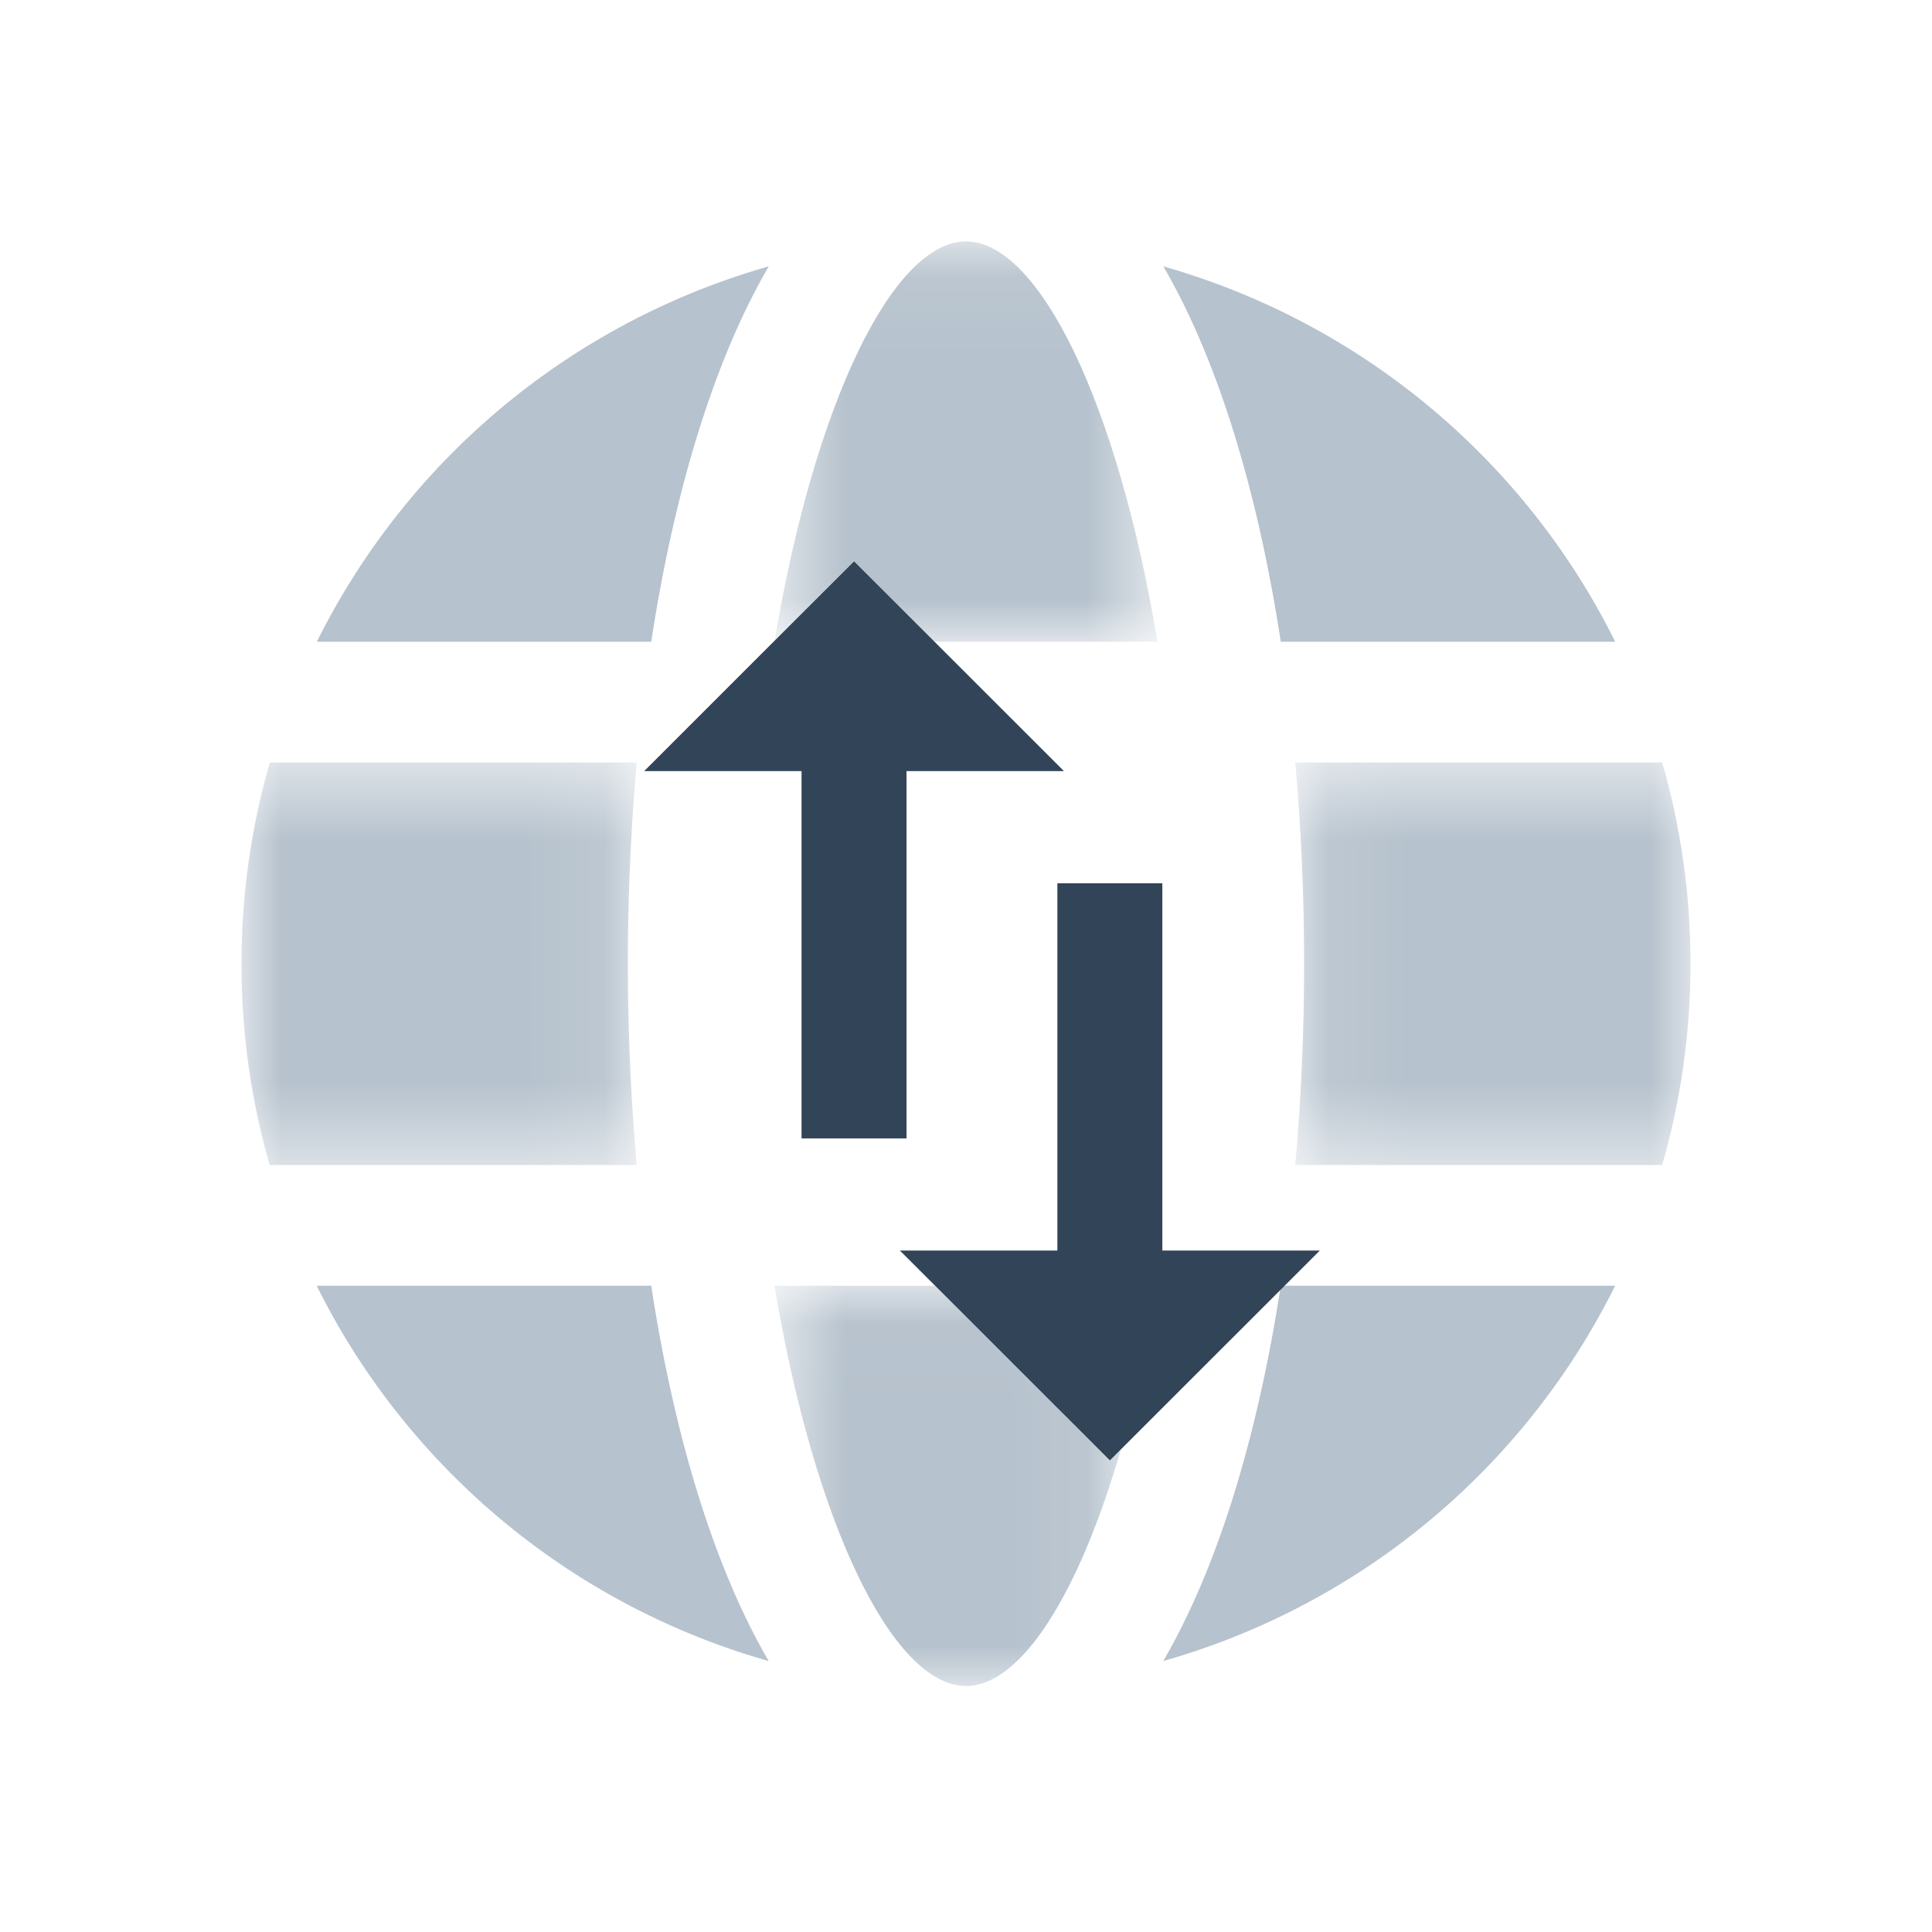 <svg xmlns="http://www.w3.org/2000/svg" xmlns:xlink="http://www.w3.org/1999/xlink" width="24" height="24" viewBox="0 0 24 24">
  <defs>
    <path id="a" d="M0 .528h4.91v5H0z"/>
    <path id="c" d="M.09.528H5v5H.09z"/>
    <path id="e" d="M.624.057h4.754v4.971H.624z"/>
    <path id="g" d="M.621.028h4.304V5H.621z"/>
  </defs>
  <g fill="none" fill-rule="evenodd">
    <g transform="translate(3 8.944)">
      <mask id="b" fill="#fff">
        <use xlink:href="#a"/>
      </mask>
      <path fill="#B6C2CD" d="M.352.528H4.91a28.023 28.023 0 00-.11 2.5c0 .861.038 1.698.11 2.5H.35a9.005 9.005 0 01-.35-2.5c0-.868.123-1.706.352-2.5" mask="url(#b)"/>
    </g>
    <path fill="#B6C2CD" d="M3.936 7.972A9.027 9.027 0 019.55 3.309c-.668 1.144-1.17 2.764-1.46 4.663H3.936z"/>
    <g transform="translate(16 8.944)">
      <mask id="d" fill="#fff">
        <use xlink:href="#c"/>
      </mask>
      <path fill="#B6C2CD" d="M4.648.528c.23.794.352 1.632.352 2.5 0 .868-.123 1.706-.352 2.5H.09c.072-.802.11-1.639.11-2.5 0-.86-.038-1.698-.11-2.5h4.56z" mask="url(#d)"/>
    </g>
    <path fill="#B6C2CD" d="M20.064 7.972H15.91c-.29-1.9-.792-3.52-1.459-4.663a9.027 9.027 0 015.614 4.663m-16.129 8H8.09c.29 1.899.792 3.519 1.459 4.662a9.02 9.02 0 01-5.615-4.662m16.13 0a9.02 9.02 0 01-5.614 4.662c.668-1.143 1.168-2.763 1.46-4.662h4.154z"/>
    <g transform="translate(9 2.943)">
      <mask id="f" fill="#fff">
        <use xlink:href="#e"/>
      </mask>
      <path fill="#B6C2CD" d="M2.607 5.028h2.771C4.888 2.076 3.908.056 3 .056 2.093.056 1.116 2.07.624 5.011l.983-.983 1 1z" mask="url(#f)"/>
    </g>
    <g transform="translate(9 15.944)">
      <mask id="h" fill="#fff">
        <use xlink:href="#g"/>
      </mask>
      <path fill="#B6C2CD" d="M4.785 2.198L2.615.028H.621C1.112 2.98 2.091 5 3.001 5c.68 0 1.4-1.133 1.924-2.942l-.14.14z" mask="url(#h)"/>
    </g>
    <path fill="#324558" d="M10.609 6.972L8.002 9.579h1.955v4.563h1.304V9.579h1.956l-2.608-2.607zm3.83 8.563v-4.563h-1.304v4.563h-1.956l2.608 2.607 2.608-2.607h-1.956z"/>
  </g>
</svg>
